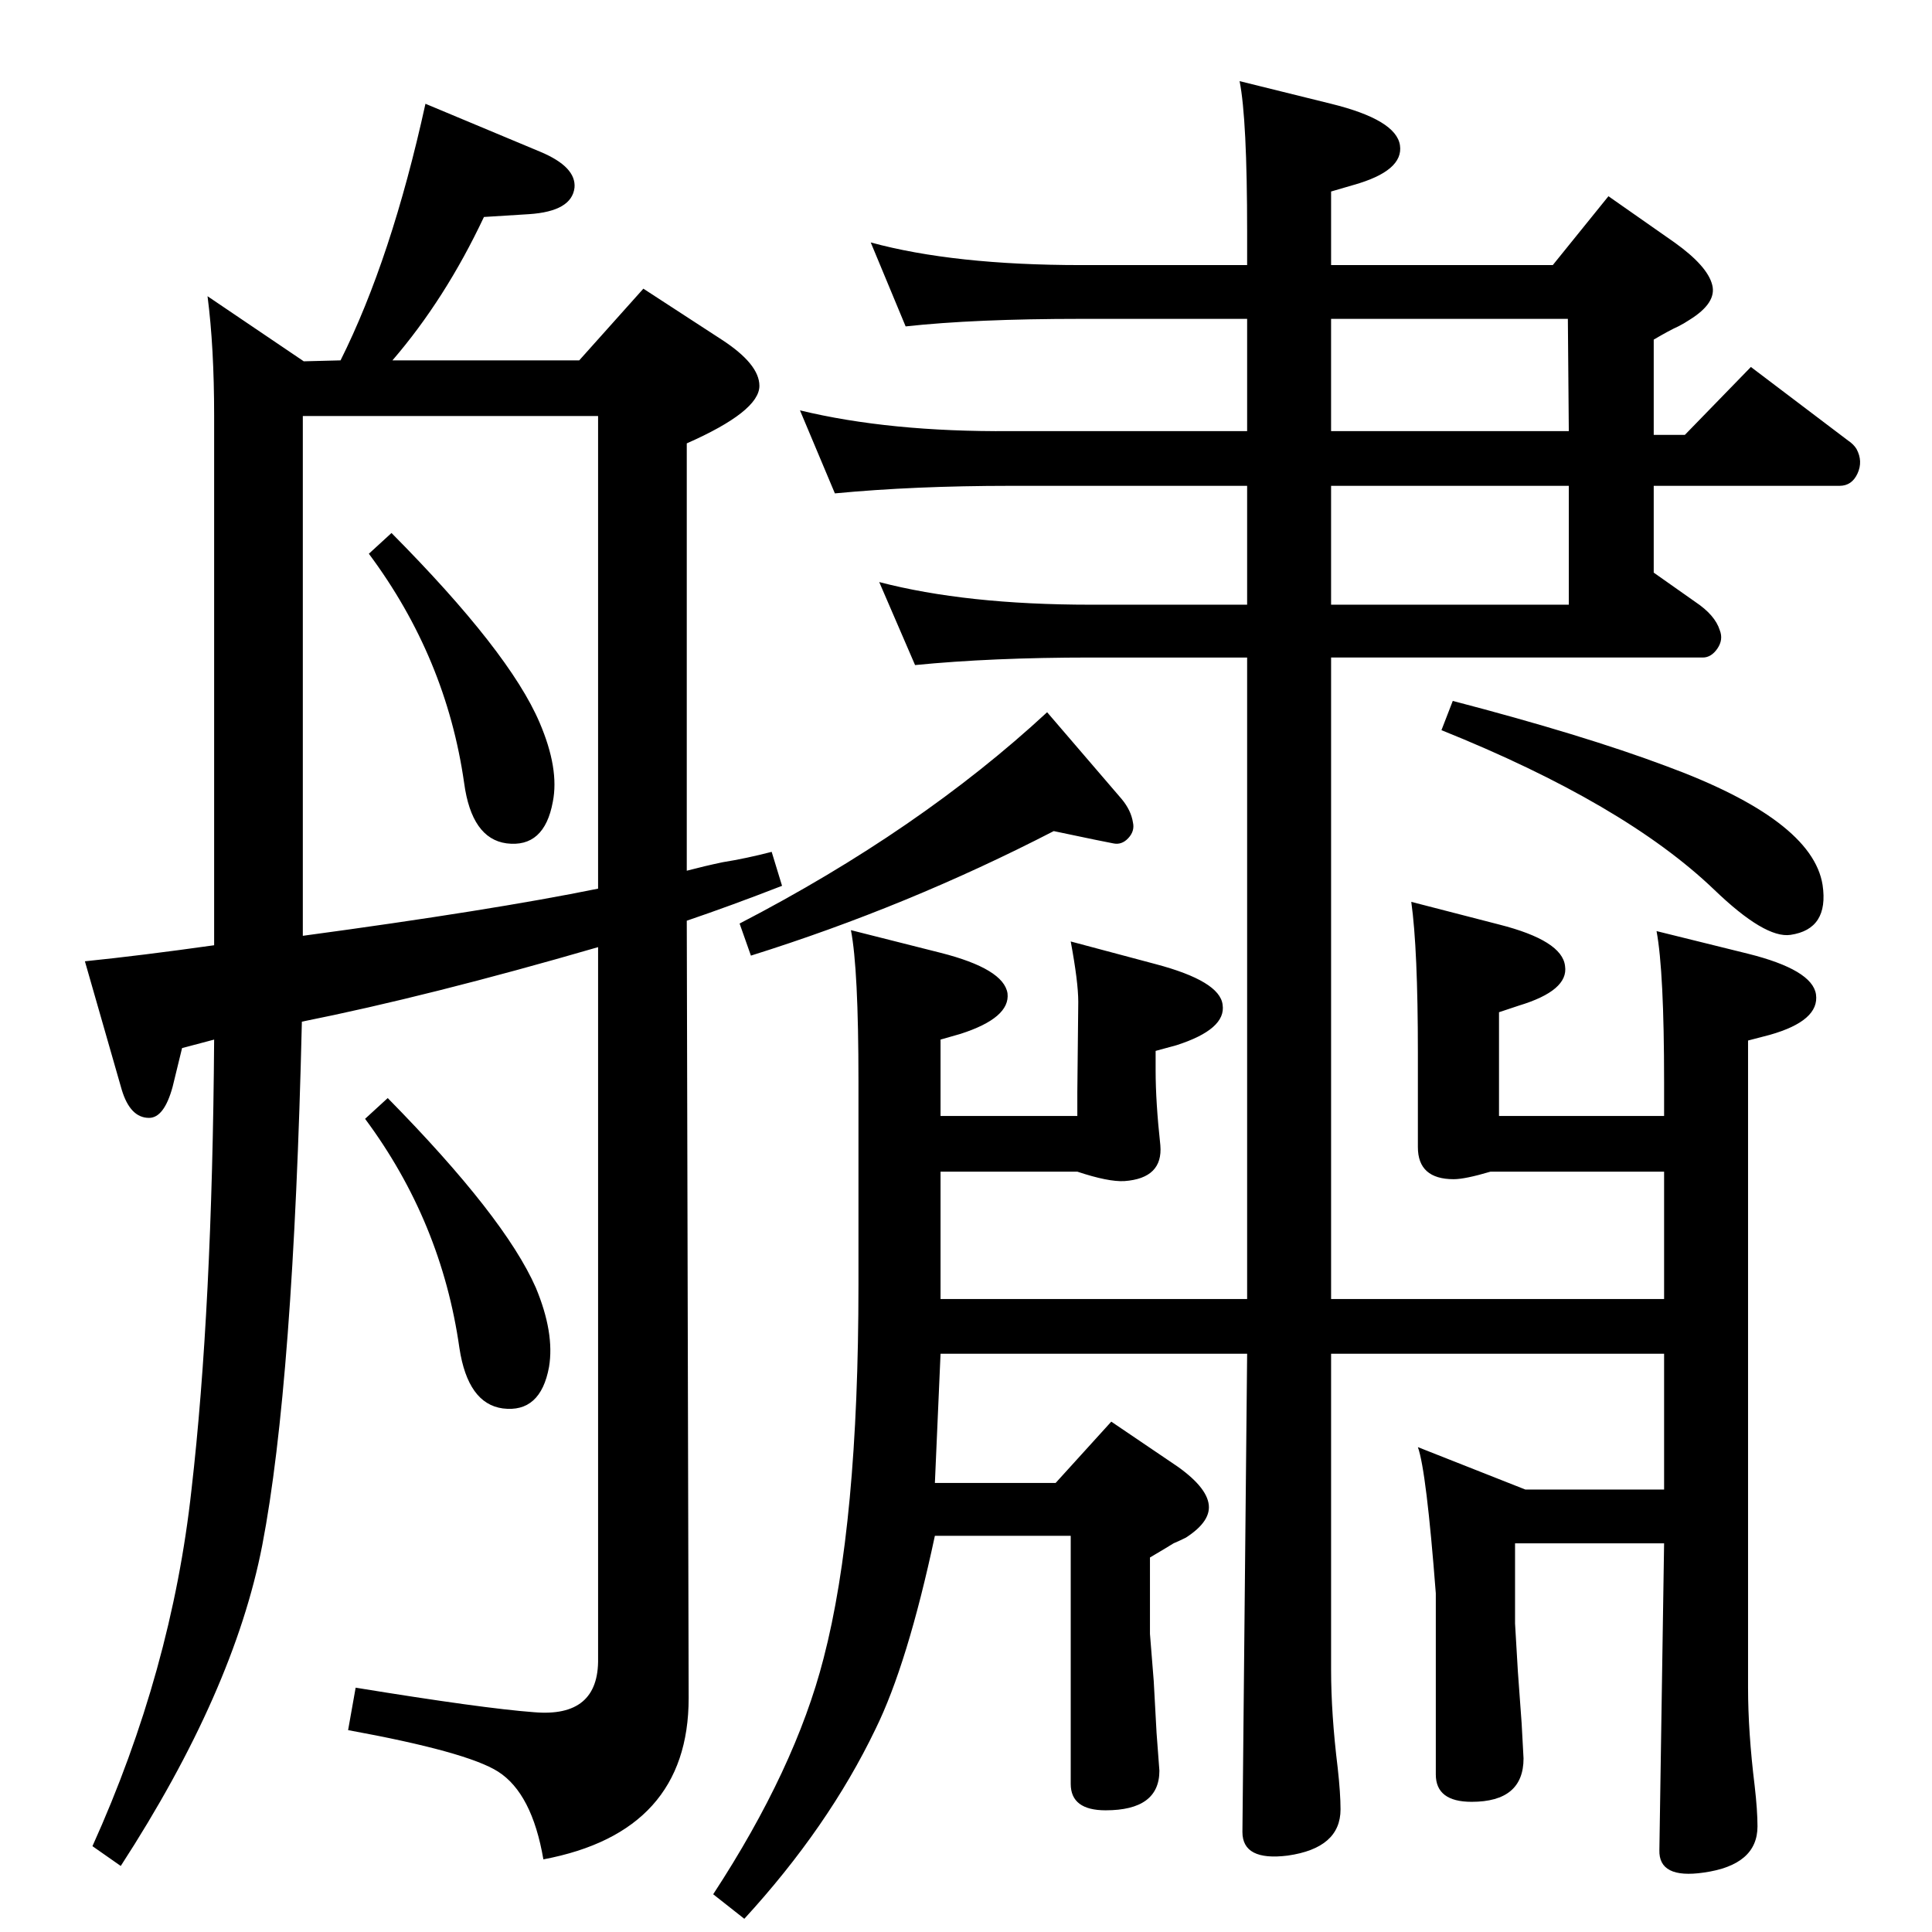 <?xml version="1.0" standalone="no"?>
<!DOCTYPE svg PUBLIC "-//W3C//DTD SVG 1.1//EN" "http://www.w3.org/Graphics/SVG/1.1/DTD/svg11.dtd" >
<svg xmlns="http://www.w3.org/2000/svg" xmlns:xlink="http://www.w3.org/1999/xlink" version="1.1" viewBox="0 0 2048 2048">
  <g transform="matrix(1 0 0 -1 0 2048)">
   <path fill="currentColor"
d="M1540 1305q138 -36 226 -69q155 -57 166 -126q7 -47 -34 -53q-27 -4 -81 48q-95 91 -289 169zM411 884q124 -126 157 -201q20 -48 14 -84q-9 -49 -49 -44q-37 5 -46 64q-19 134 -100 243zM796 1035l-12 34q191 99 326 224l79 -92q10 -12 12 -25q2 -9 -5 -16.5t-16 -5.5
l-20 4l-43 9q-155 -80 -321 -132zM415 1483q125 -126 157 -201q21 -49 14 -84q-9 -49 -49 -44q-37 5 -45 64q-19 133 -101 243zM320 965q-9 -384 -42 -555q-30 -155 -150 -340l-30 21q84 186 105 378q22 191 24 477l-34 -9l-10 -41q-9 -33 -25 -33q-20 0 -29 30l-39 136
q59 6 137 17v561q0 73 -7 127l102 -69l39 1q54 108 90 272l122 -51q38 -16 36 -38q-3 -25 -48 -28l-48 -3q-41 -87 -97 -152h198l68 76l83 -54q40 -26 40 -49q0 -27 -77 -61v-453q19 5 38 9q25 4 52 11l11 -36q-54 -21 -101 -37l2 -824q0 -142 -154 -171q-12 70 -48 93
q-33 21 -159 44l8 45q135 -22 189 -26q69 -6 68 57v754q-179 -52 -314 -79zM321 1056q200 27 313 50v501h-313v-551zM1119 476l59 65l62 -42q37 -24 41 -44q4 -19 -24 -37q-6 -3 -13 -6q-8 -5 -25 -15v-81l4 -50l3 -55l3 -40q0 -42 -57 -42q-37 0 -37 28v263h-144
q-29 -136 -63 -205q-50 -104 -139 -201l-33 26q87 133 117 250q37 142 37 396v216q0 119 -8 160l95 -24q67 -17 71 -43q3 -26 -50 -43l-21 -6v-81h145v25l1 96q0 21 -8 64l90 -24q68 -18 71 -43q4 -26 -49 -43l-22 -6v-21q0 -33 5 -79q3 -35 -38 -38q-17 -1 -50 10h-145
v-135h325v680h-166q-105 0 -186 -8l-38 88q92 -24 224 -24h166v126h-251q-102 0 -186 -8l-37 88q95 -23 223 -22h251v119h-176q-113 0 -186 -8l-37 89q88 -24 223 -24h176v35q0 120 -8 160l97 -24q69 -17 73 -44t-49 -42l-24 -7v-78h235l59 73l70 -49q35 -25 40 -45
q5 -19 -24 -37q-6 -4 -12 -7q-9 -4 -26 -14v-101h33l70 72l103 -78q6 -4 9 -9q7 -13 1 -26t-19 -13h-197v-92l44 -31q21 -14 26 -30q4 -10 -2.5 -19.5t-15.5 -9.5h-394v-680h353v135h-184q-27 -8 -39 -8q-38 0 -38 34v100q0 110 -7 160l93 -24q67 -17 70 -44q4 -26 -49 -42
l-21 -7v-110h175v36q0 117 -8 160l97 -24q68 -17 72 -43q4 -28 -49 -43l-23 -6v-686q0 -47 7 -104q3 -26 3 -43q0 -41 -57 -49q-48 -7 -47 24l5 325h-158v-85l3 -51l4 -55l2 -37q0 -46 -55 -46q-38 0 -38 29v192q-10 130 -19 155l114 -45h147v144h-353v-335q0 -47 7 -104
q3 -27 3 -44q0 -41 -56 -49q-48 -6 -48 25l5 507h-325l-6 -137h128zM1662 1710h-251v-119h252zM1411 1533v-126h252v126h-252z" />
  </g>

</svg>
